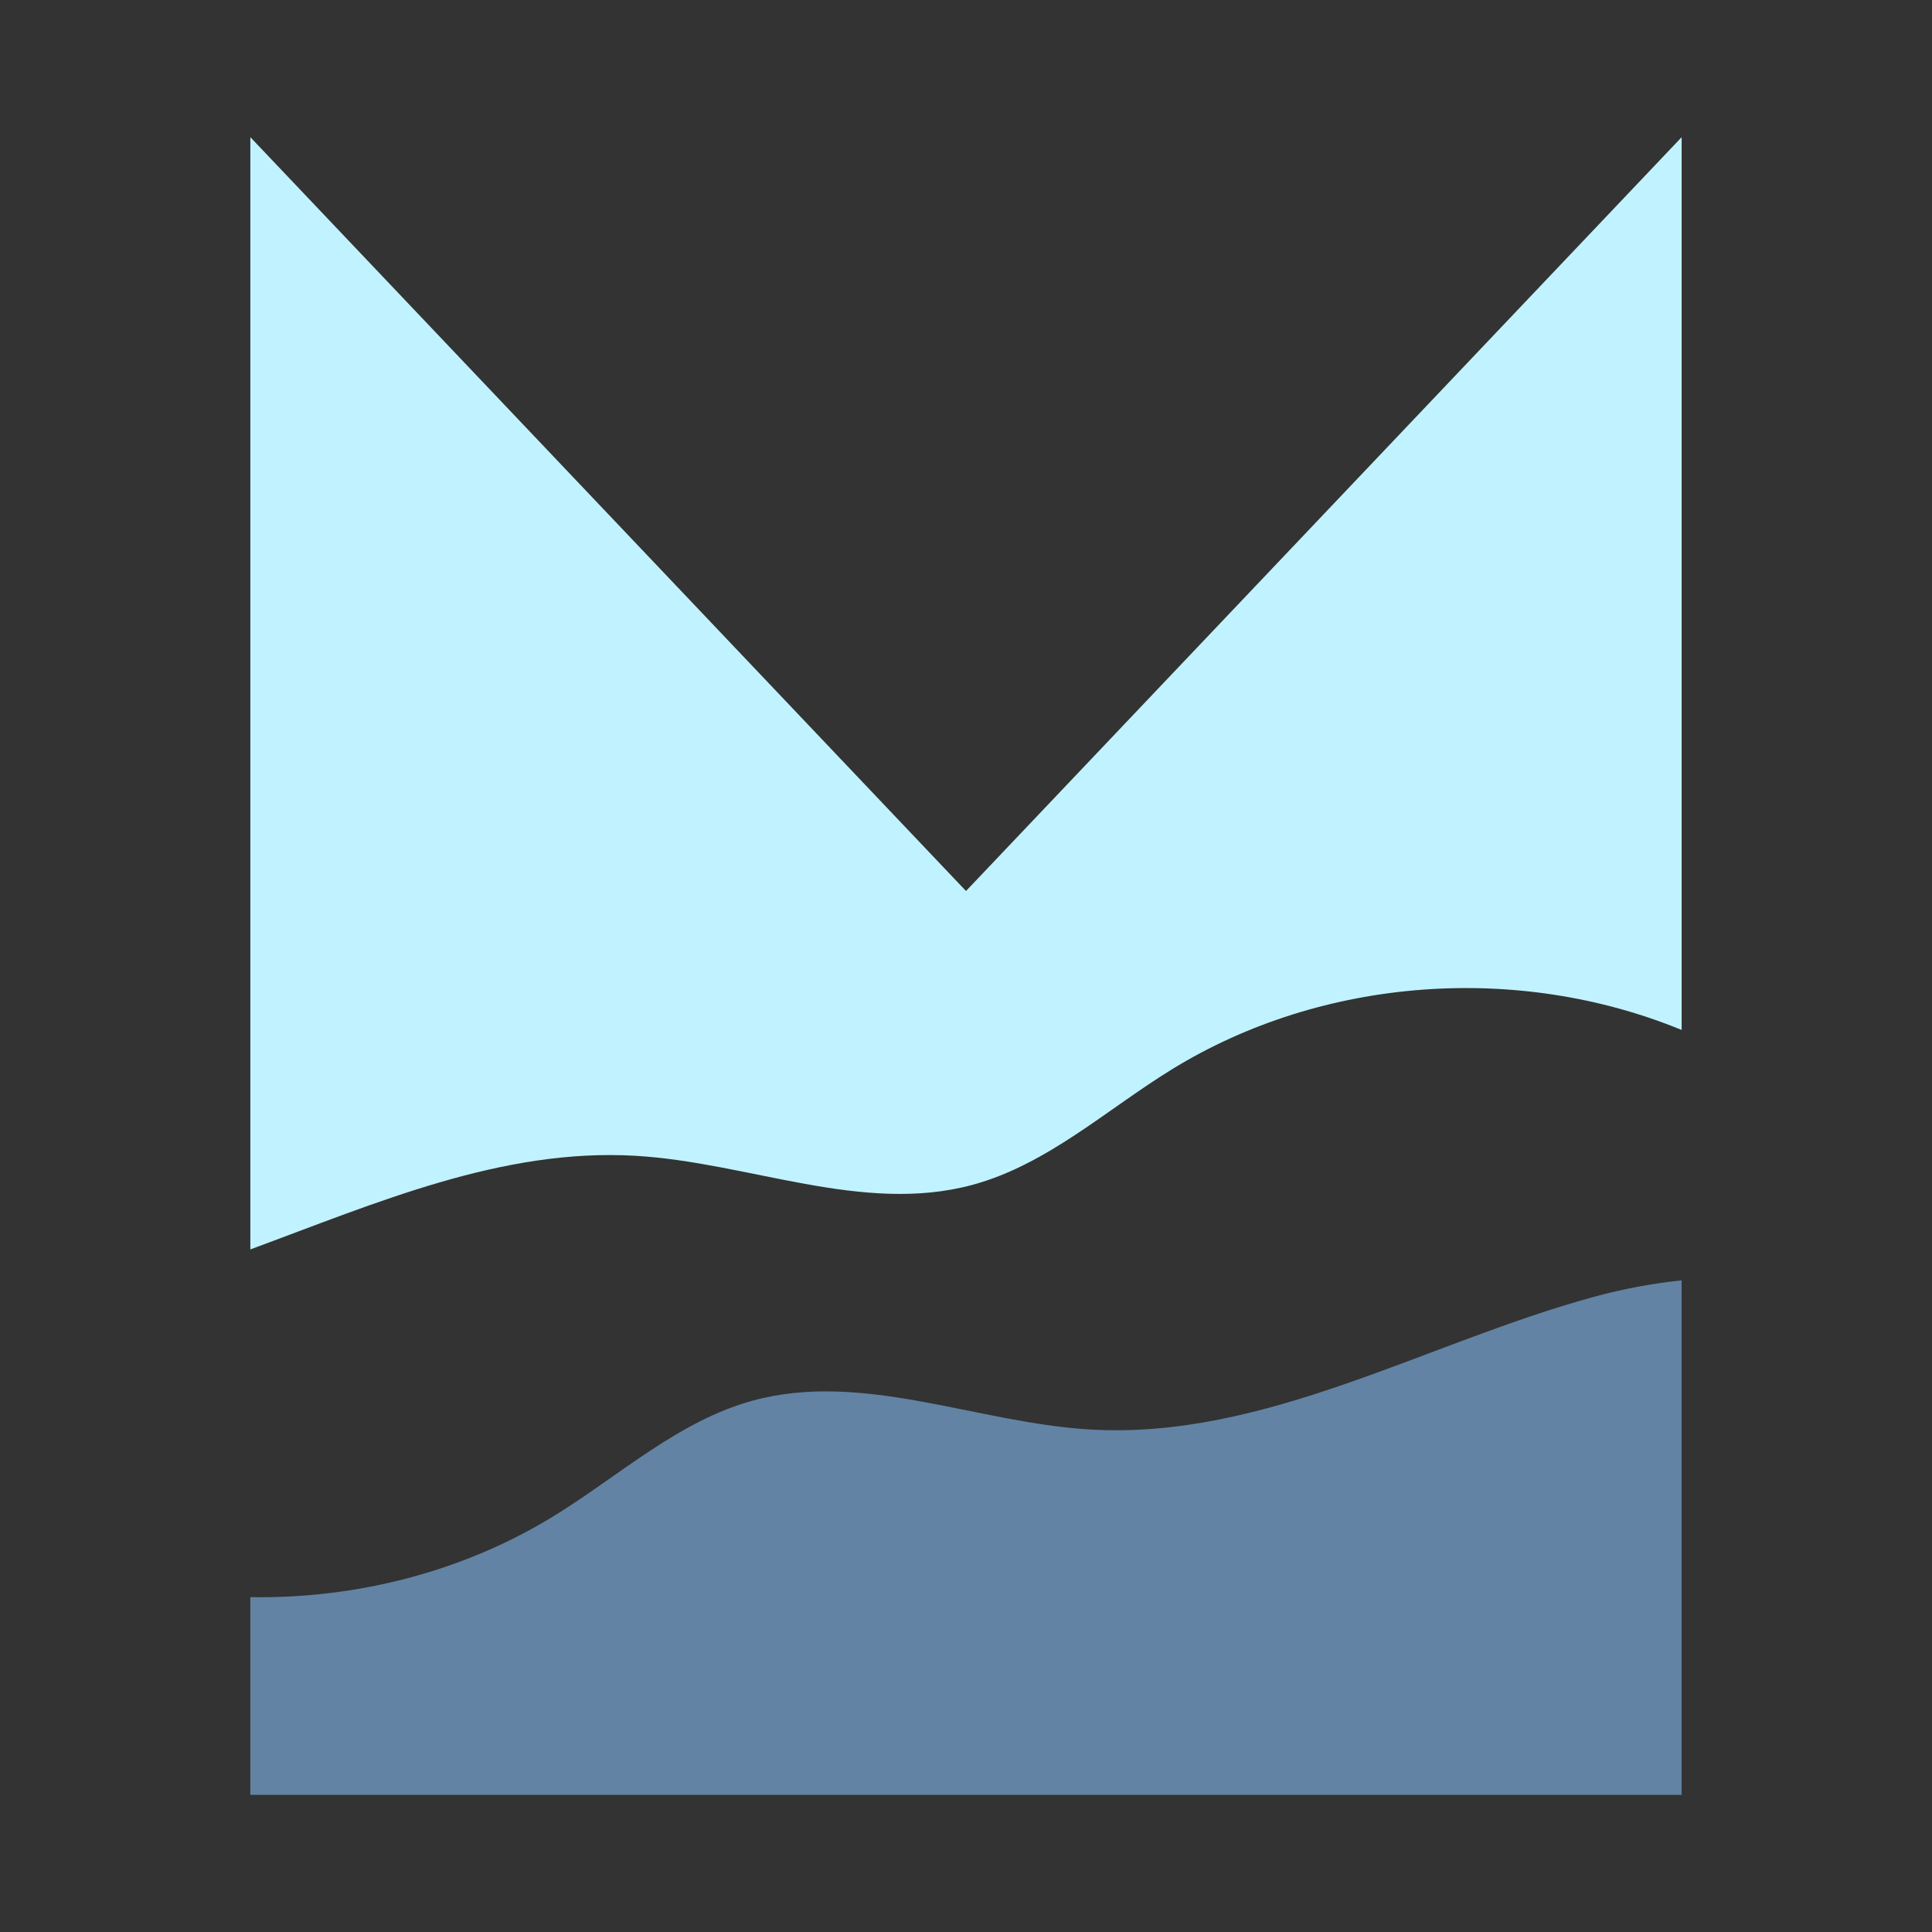 <?xml version="1.0" encoding="UTF-8" standalone="no"?>
<!DOCTYPE svg PUBLIC "-//W3C//DTD SVG 1.1//EN" "http://www.w3.org/Graphics/SVG/1.1/DTD/svg11.dtd">
<svg width="100%" height="100%" viewBox="0 0 2000 2000" version="1.1" xmlns="http://www.w3.org/2000/svg" xmlns:xlink="http://www.w3.org/1999/xlink" xml:space="preserve" xmlns:serif="http://www.serif.com/" style="fill-rule:evenodd;clip-rule:evenodd;stroke-linejoin:round;stroke-miterlimit:2;">
    <rect x="0" y="0" width="2000" height="2000" fill="#333333" stroke="none"/>
    <g transform="matrix(1,0,0,1,-9000,-2250)">
        <g id="Page-10" serif:id="Page 10" transform="matrix(1,0,0,1,9000,2250)">
            <rect x="0" y="0" width="2000" height="2000" style="fill:none;"/>
            <g id="Livello-1" serif:id="Livello 1">
                <g transform="matrix(1,0,0,1,657.812,238.917)">
                    <path d="M0,957.557C117.446,964.417 235.31,1018.38 348.869,987.64C426.017,966.758 487.293,909.933 555.363,868.05C711.402,772.037 913.961,757.869 1083.03,827.288L1083.03,-96.917L342.187,683.455L-398.657,-96.917L-398.657,1054.47C-267.421,1006.06 -137.924,949.503 0,957.557" style="fill:rgb(192,243,255);fill-rule:nonzero;"/>
                </g>
                <g transform="matrix(1,0,0,1,1740.84,1325.41)">
                    <path d="M0,532.592L0,0C-31.025,3.267 -61.402,9.044 -90.149,16.875C-264.918,64.476 -431.261,164.98 -612.089,154.42C-729.535,147.561 -847.399,93.6 -960.958,124.338C-1038.11,145.22 -1099.38,202.045 -1167.45,243.927C-1261.19,301.606 -1371.72,329.736 -1481.69,327.968L-1481.69,532.592L0,532.592Z" style="fill:rgb(98,131,164);fill-rule:nonzero;"/>
                </g>
            </g>
        </g>
    </g>
</svg>
